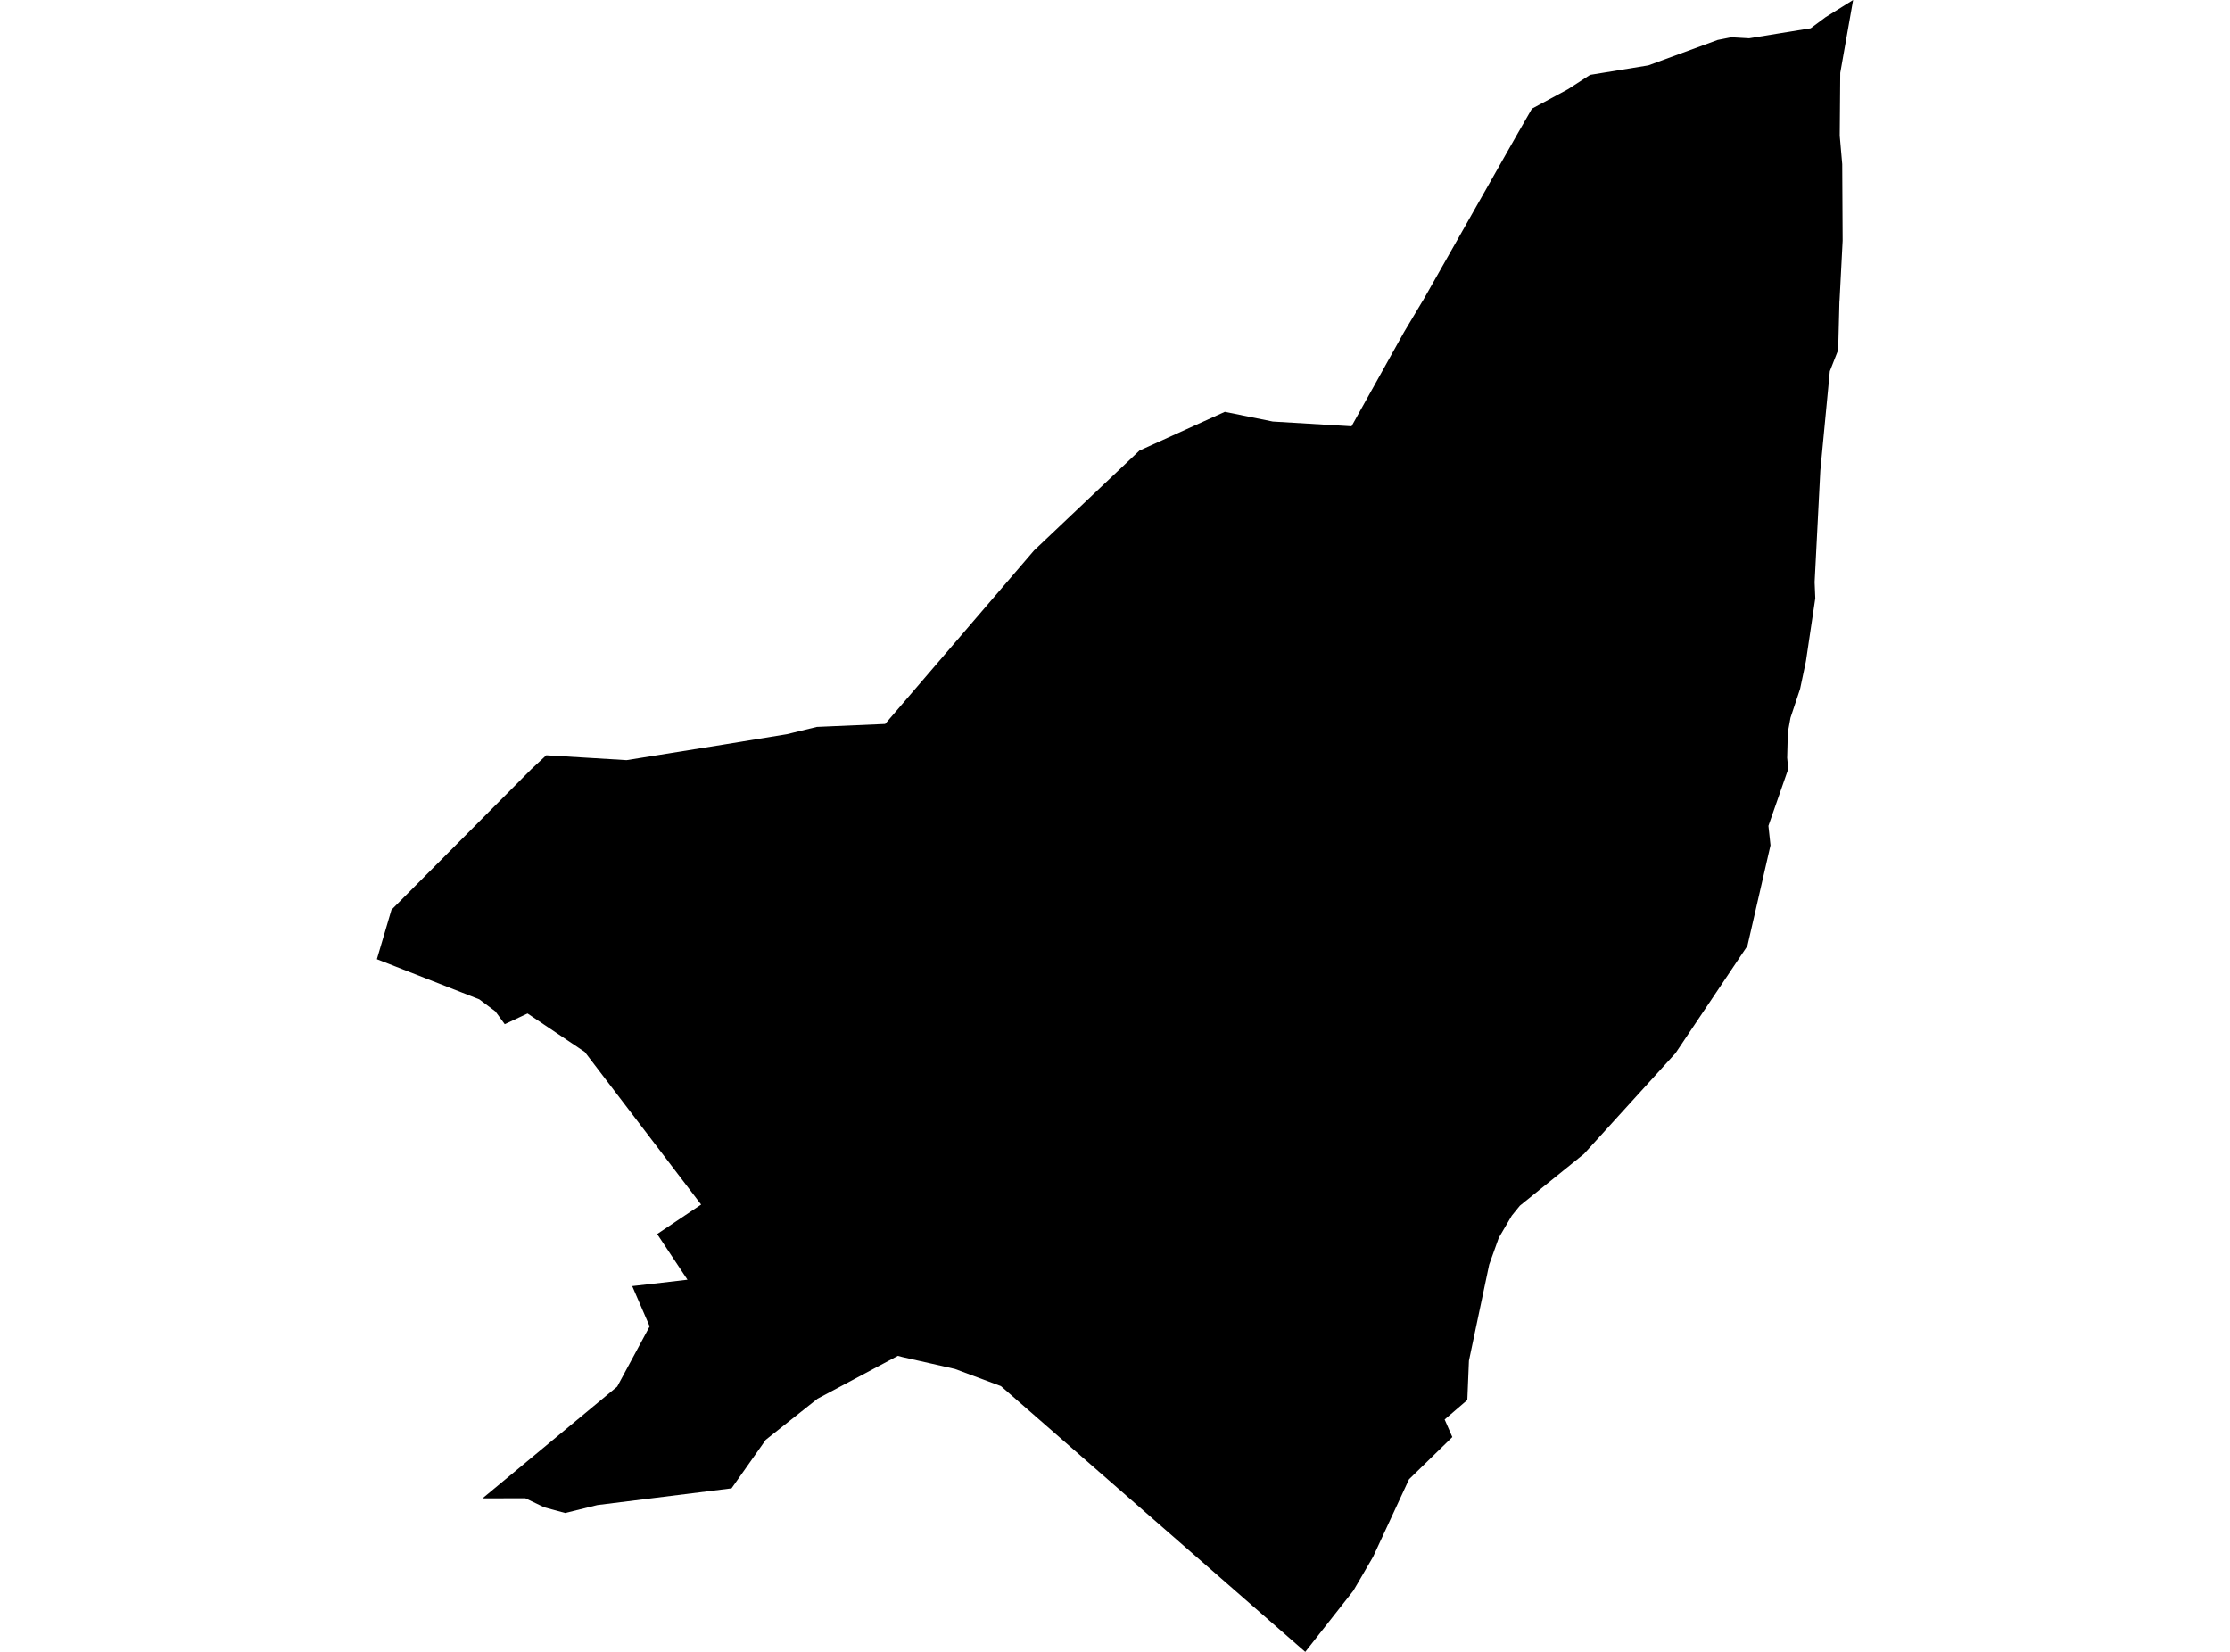 <?xml version='1.0'?>
<svg  baseProfile = 'tiny' width = '540' height = '400' stroke-linecap = 'round' stroke-linejoin = 'round' version='1.1' xmlns='http://www.w3.org/2000/svg'>
<path id='3424601001' title='3424601001'  d='M 448.737 0 445.62 17.656 445.495 32.862 446.098 39.761 446.199 58.285 445.457 72.636 445.419 73.076 445.118 84.75 443.095 89.89 440.795 113.943 439.413 140.961 439.576 144.87 437.339 159.899 437.251 160.39 435.894 166.824 433.569 173.811 432.928 177.355 432.765 183.5 433.029 186.202 428.228 199.975 428.731 204.687 423.139 229.054 405.721 255.03 383.578 279.409 368.046 291.951 366.085 294.364 362.931 299.742 360.606 306.239 355.705 329.513 355.316 339.014 349.824 343.726 351.684 347.986 341.203 358.203 332.495 376.978 329.441 382.231 327.707 385.196 316.07 400 242.378 335.646 231.269 331.499 225.74 330.242 218.564 328.621 217.421 328.319 197.967 338.699 191.244 344.028 185.438 348.64 177.144 360.402 144.659 364.449 136.855 366.371 131.803 365.002 127.216 362.802 116.836 362.828 149.46 335.759 157.314 321.181 153.091 311.429 157.088 310.977 166.475 309.884 159.136 298.825 169.78 291.687 141.605 254.728 127.744 245.416 122.227 248.005 119.953 244.901 116.057 241.986 91.263 232.271 94.794 220.308 128.599 186.315 132.281 182.884 151.722 184.065 174.983 180.333 190.578 177.782 197.791 176.023 214.342 175.306 250.408 133.283 275.919 109.105 296.591 99.73 308.216 102.08 327.279 103.223 339.997 80.402 344.358 73.101 344.571 72.774 367.216 32.837 370.961 26.315 379.695 21.602 385.049 18.134 399.149 15.834 415.925 9.676 419.218 9.023 423.553 9.274 430.943 8.068 438.457 6.849 442.039 4.185 448.737 0 Z' />
</svg>